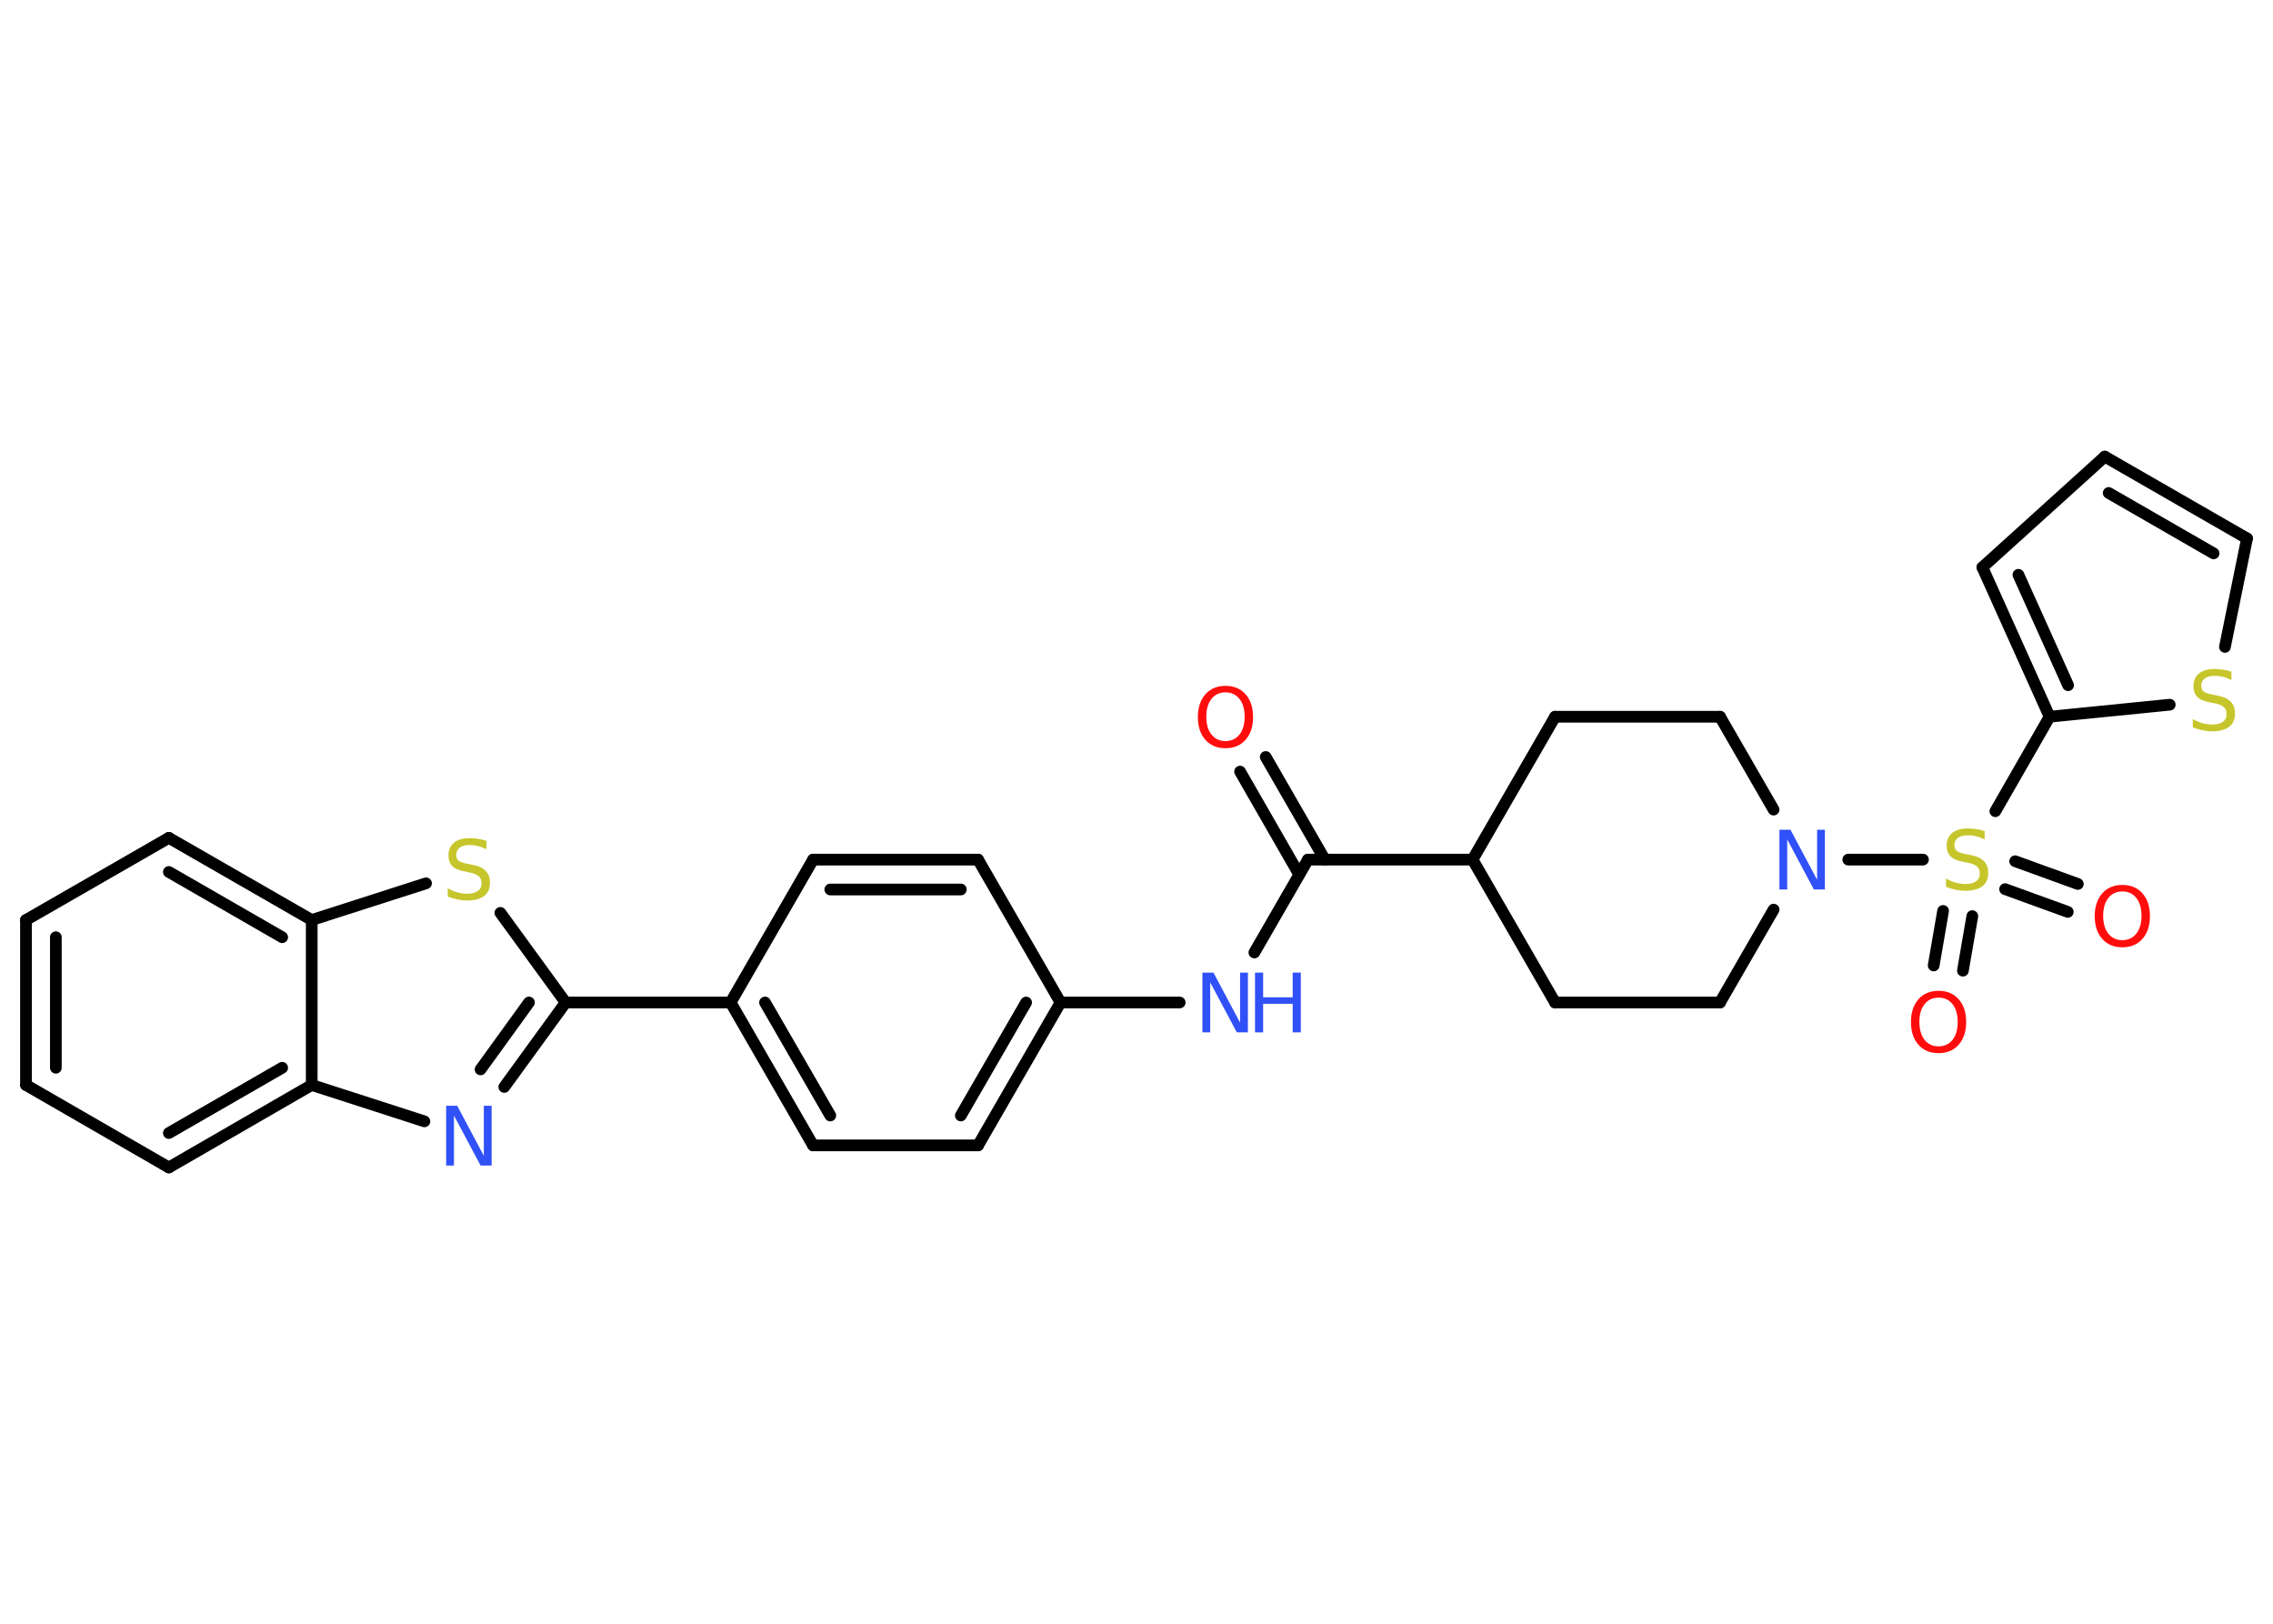 <?xml version='1.0' encoding='UTF-8'?>
<!DOCTYPE svg PUBLIC "-//W3C//DTD SVG 1.1//EN" "http://www.w3.org/Graphics/SVG/1.1/DTD/svg11.dtd">
<svg version='1.2' xmlns='http://www.w3.org/2000/svg' xmlns:xlink='http://www.w3.org/1999/xlink' width='70.0mm' height='50.0mm' viewBox='0 0 70.0 50.0'>
  <desc>Generated by the Chemistry Development Kit (http://github.com/cdk)</desc>
  <g stroke-linecap='round' stroke-linejoin='round' stroke='#000000' stroke-width='.36' fill='#3050F8'>
    <rect x='.0' y='.0' width='70.0' height='50.0' fill='#FFFFFF' stroke='none'/>
    <g id='mol1' class='mol'>
      <g id='mol1bnd1' class='bond'>
        <line x1='38.98' y1='23.31' x2='40.8' y2='26.47'/>
        <line x1='38.19' y1='23.76' x2='40.01' y2='26.93'/>
      </g>
      <line id='mol1bnd2' class='bond' x1='40.28' y1='26.47' x2='38.63' y2='29.33'/>
      <line id='mol1bnd3' class='bond' x1='36.33' y1='30.87' x2='32.66' y2='30.87'/>
      <g id='mol1bnd4' class='bond'>
        <line x1='30.12' y1='35.27' x2='32.66' y2='30.87'/>
        <line x1='29.59' y1='34.35' x2='31.6' y2='30.87'/>
      </g>
      <line id='mol1bnd5' class='bond' x1='30.12' y1='35.27' x2='25.04' y2='35.27'/>
      <g id='mol1bnd6' class='bond'>
        <line x1='22.5' y1='30.87' x2='25.04' y2='35.27'/>
        <line x1='23.56' y1='30.87' x2='25.57' y2='34.35'/>
      </g>
      <line id='mol1bnd7' class='bond' x1='22.5' y1='30.87' x2='17.42' y2='30.87'/>
      <g id='mol1bnd8' class='bond'>
        <line x1='15.53' y1='33.47' x2='17.42' y2='30.87'/>
        <line x1='14.8' y1='32.93' x2='16.29' y2='30.87'/>
      </g>
      <line id='mol1bnd9' class='bond' x1='13.07' y1='34.53' x2='9.6' y2='33.41'/>
      <g id='mol1bnd10' class='bond'>
        <line x1='5.2' y1='35.95' x2='9.6' y2='33.41'/>
        <line x1='5.2' y1='34.89' x2='8.69' y2='32.88'/>
      </g>
      <line id='mol1bnd11' class='bond' x1='5.2' y1='35.95' x2='.8' y2='33.41'/>
      <g id='mol1bnd12' class='bond'>
        <line x1='.8' y1='28.33' x2='.8' y2='33.41'/>
        <line x1='1.72' y1='28.86' x2='1.72' y2='32.88'/>
      </g>
      <line id='mol1bnd13' class='bond' x1='.8' y1='28.33' x2='5.2' y2='25.8'/>
      <g id='mol1bnd14' class='bond'>
        <line x1='9.6' y1='28.33' x2='5.2' y2='25.8'/>
        <line x1='8.69' y1='28.86' x2='5.2' y2='26.85'/>
      </g>
      <line id='mol1bnd15' class='bond' x1='9.6' y1='33.41' x2='9.6' y2='28.33'/>
      <line id='mol1bnd16' class='bond' x1='9.6' y1='28.33' x2='13.12' y2='27.2'/>
      <line id='mol1bnd17' class='bond' x1='17.42' y1='30.87' x2='15.41' y2='28.11'/>
      <line id='mol1bnd18' class='bond' x1='22.5' y1='30.87' x2='25.04' y2='26.47'/>
      <g id='mol1bnd19' class='bond'>
        <line x1='30.12' y1='26.47' x2='25.04' y2='26.47'/>
        <line x1='29.59' y1='27.39' x2='25.57' y2='27.39'/>
      </g>
      <line id='mol1bnd20' class='bond' x1='32.66' y1='30.87' x2='30.12' y2='26.47'/>
      <line id='mol1bnd21' class='bond' x1='40.28' y1='26.47' x2='45.35' y2='26.47'/>
      <line id='mol1bnd22' class='bond' x1='45.35' y1='26.47' x2='47.89' y2='30.87'/>
      <line id='mol1bnd23' class='bond' x1='47.89' y1='30.87' x2='52.97' y2='30.87'/>
      <line id='mol1bnd24' class='bond' x1='52.97' y1='30.87' x2='54.62' y2='28.01'/>
      <line id='mol1bnd25' class='bond' x1='56.92' y1='26.47' x2='59.22' y2='26.47'/>
      <g id='mol1bnd26' class='bond'>
        <line x1='60.74' y1='28.21' x2='60.45' y2='29.89'/>
        <line x1='59.84' y1='28.05' x2='59.55' y2='29.73'/>
      </g>
      <g id='mol1bnd27' class='bond'>
        <line x1='62.06' y1='26.52' x2='63.99' y2='27.22'/>
        <line x1='61.75' y1='27.38' x2='63.68' y2='28.08'/>
      </g>
      <line id='mol1bnd28' class='bond' x1='61.45' y1='24.98' x2='63.12' y2='22.07'/>
      <g id='mol1bnd29' class='bond'>
        <line x1='61.05' y1='17.47' x2='63.12' y2='22.07'/>
        <line x1='62.16' y1='17.7' x2='63.69' y2='21.1'/>
      </g>
      <line id='mol1bnd30' class='bond' x1='61.05' y1='17.47' x2='64.82' y2='14.06'/>
      <g id='mol1bnd31' class='bond'>
        <line x1='69.2' y1='16.58' x2='64.82' y2='14.06'/>
        <line x1='68.17' y1='17.04' x2='64.94' y2='15.18'/>
      </g>
      <line id='mol1bnd32' class='bond' x1='69.2' y1='16.58' x2='68.52' y2='19.92'/>
      <line id='mol1bnd33' class='bond' x1='63.12' y1='22.07' x2='66.82' y2='21.7'/>
      <line id='mol1bnd34' class='bond' x1='54.62' y1='24.93' x2='52.97' y2='22.07'/>
      <line id='mol1bnd35' class='bond' x1='52.97' y1='22.07' x2='47.89' y2='22.07'/>
      <line id='mol1bnd36' class='bond' x1='45.35' y1='26.47' x2='47.89' y2='22.07'/>
      <path id='mol1atm1' class='atom' d='M37.74 21.32q-.27 .0 -.43 .2q-.16 .2 -.16 .55q.0 .35 .16 .55q.16 .2 .43 .2q.27 .0 .43 -.2q.16 -.2 .16 -.55q.0 -.35 -.16 -.55q-.16 -.2 -.43 -.2zM37.74 21.12q.39 .0 .62 .26q.23 .26 .23 .7q.0 .44 -.23 .7q-.23 .26 -.62 .26q-.39 .0 -.62 -.26q-.23 -.26 -.23 -.7q.0 -.43 .23 -.7q.23 -.26 .62 -.26z' stroke='none' fill='#FF0D0D'/>
      <g id='mol1atm3' class='atom'>
        <path d='M37.04 29.95h.33l.82 1.54v-1.54h.24v1.84h-.34l-.82 -1.54v1.54h-.24v-1.84z' stroke='none'/>
        <path d='M38.65 29.95h.25v.76h.91v-.76h.25v1.84h-.25v-.88h-.91v.88h-.25v-1.84z' stroke='none'/>
      </g>
      <path id='mol1atm9' class='atom' d='M13.75 34.05h.33l.82 1.54v-1.54h.24v1.84h-.34l-.82 -1.54v1.54h-.24v-1.84z' stroke='none'/>
      <path id='mol1atm16' class='atom' d='M14.98 25.91v.24q-.14 -.07 -.27 -.1q-.13 -.03 -.24 -.03q-.2 .0 -.31 .08q-.11 .08 -.11 .22q.0 .12 .07 .18q.07 .06 .28 .1l.15 .03q.28 .05 .41 .19q.13 .13 .13 .36q.0 .27 -.18 .41q-.18 .14 -.53 .14q-.13 .0 -.28 -.03q-.15 -.03 -.31 -.09v-.26q.15 .09 .3 .13q.15 .04 .29 .04q.22 .0 .33 -.08q.12 -.08 .12 -.24q.0 -.14 -.08 -.21q-.08 -.08 -.27 -.12l-.15 -.03q-.28 -.05 -.4 -.17q-.12 -.12 -.12 -.33q.0 -.25 .17 -.39q.17 -.14 .48 -.14q.13 .0 .26 .02q.14 .02 .28 .07z' stroke='none' fill='#C6C62C'/>
      <path id='mol1atm22' class='atom' d='M54.81 25.55h.33l.82 1.54v-1.54h.24v1.84h-.34l-.82 -1.54v1.54h-.24v-1.84z' stroke='none'/>
      <path id='mol1atm23' class='atom' d='M61.12 25.61v.24q-.14 -.07 -.27 -.1q-.13 -.03 -.24 -.03q-.2 .0 -.31 .08q-.11 .08 -.11 .22q.0 .12 .07 .18q.07 .06 .28 .1l.15 .03q.28 .05 .41 .19q.13 .13 .13 .36q.0 .27 -.18 .41q-.18 .14 -.53 .14q-.13 .0 -.28 -.03q-.15 -.03 -.31 -.09v-.26q.15 .09 .3 .13q.15 .04 .29 .04q.22 .0 .33 -.08q.12 -.08 .12 -.24q.0 -.14 -.08 -.21q-.08 -.08 -.27 -.12l-.15 -.03q-.28 -.05 -.4 -.17q-.12 -.12 -.12 -.33q.0 -.25 .17 -.39q.17 -.14 .48 -.14q.13 .0 .26 .02q.14 .02 .28 .07z' stroke='none' fill='#C6C62C'/>
      <path id='mol1atm24' class='atom' d='M59.7 30.72q-.27 .0 -.43 .2q-.16 .2 -.16 .55q.0 .35 .16 .55q.16 .2 .43 .2q.27 .0 .43 -.2q.16 -.2 .16 -.55q.0 -.35 -.16 -.55q-.16 -.2 -.43 -.2zM59.7 30.51q.39 .0 .62 .26q.23 .26 .23 .7q.0 .44 -.23 .7q-.23 .26 -.62 .26q-.39 .0 -.62 -.26q-.23 -.26 -.23 -.7q.0 -.43 .23 -.7q.23 -.26 .62 -.26z' stroke='none' fill='#FF0D0D'/>
      <path id='mol1atm25' class='atom' d='M65.36 27.45q-.27 .0 -.43 .2q-.16 .2 -.16 .55q.0 .35 .16 .55q.16 .2 .43 .2q.27 .0 .43 -.2q.16 -.2 .16 -.55q.0 -.35 -.16 -.55q-.16 -.2 -.43 -.2zM65.36 27.25q.39 .0 .62 .26q.23 .26 .23 .7q.0 .44 -.23 .7q-.23 .26 -.62 .26q-.39 .0 -.62 -.26q-.23 -.26 -.23 -.7q.0 -.43 .23 -.7q.23 -.26 .62 -.26z' stroke='none' fill='#FF0D0D'/>
      <path id='mol1atm30' class='atom' d='M68.72 20.7v.24q-.14 -.07 -.27 -.1q-.13 -.03 -.24 -.03q-.2 .0 -.31 .08q-.11 .08 -.11 .22q.0 .12 .07 .18q.07 .06 .28 .1l.15 .03q.28 .05 .41 .19q.13 .13 .13 .36q.0 .27 -.18 .41q-.18 .14 -.53 .14q-.13 .0 -.28 -.03q-.15 -.03 -.31 -.09v-.26q.15 .09 .3 .13q.15 .04 .29 .04q.22 .0 .33 -.08q.12 -.08 .12 -.24q.0 -.14 -.08 -.21q-.08 -.08 -.27 -.12l-.15 -.03q-.28 -.05 -.4 -.17q-.12 -.12 -.12 -.33q.0 -.25 .17 -.39q.17 -.14 .48 -.14q.13 .0 .26 .02q.14 .02 .28 .07z' stroke='none' fill='#C6C62C'/>
    </g>
  </g>
</svg>
